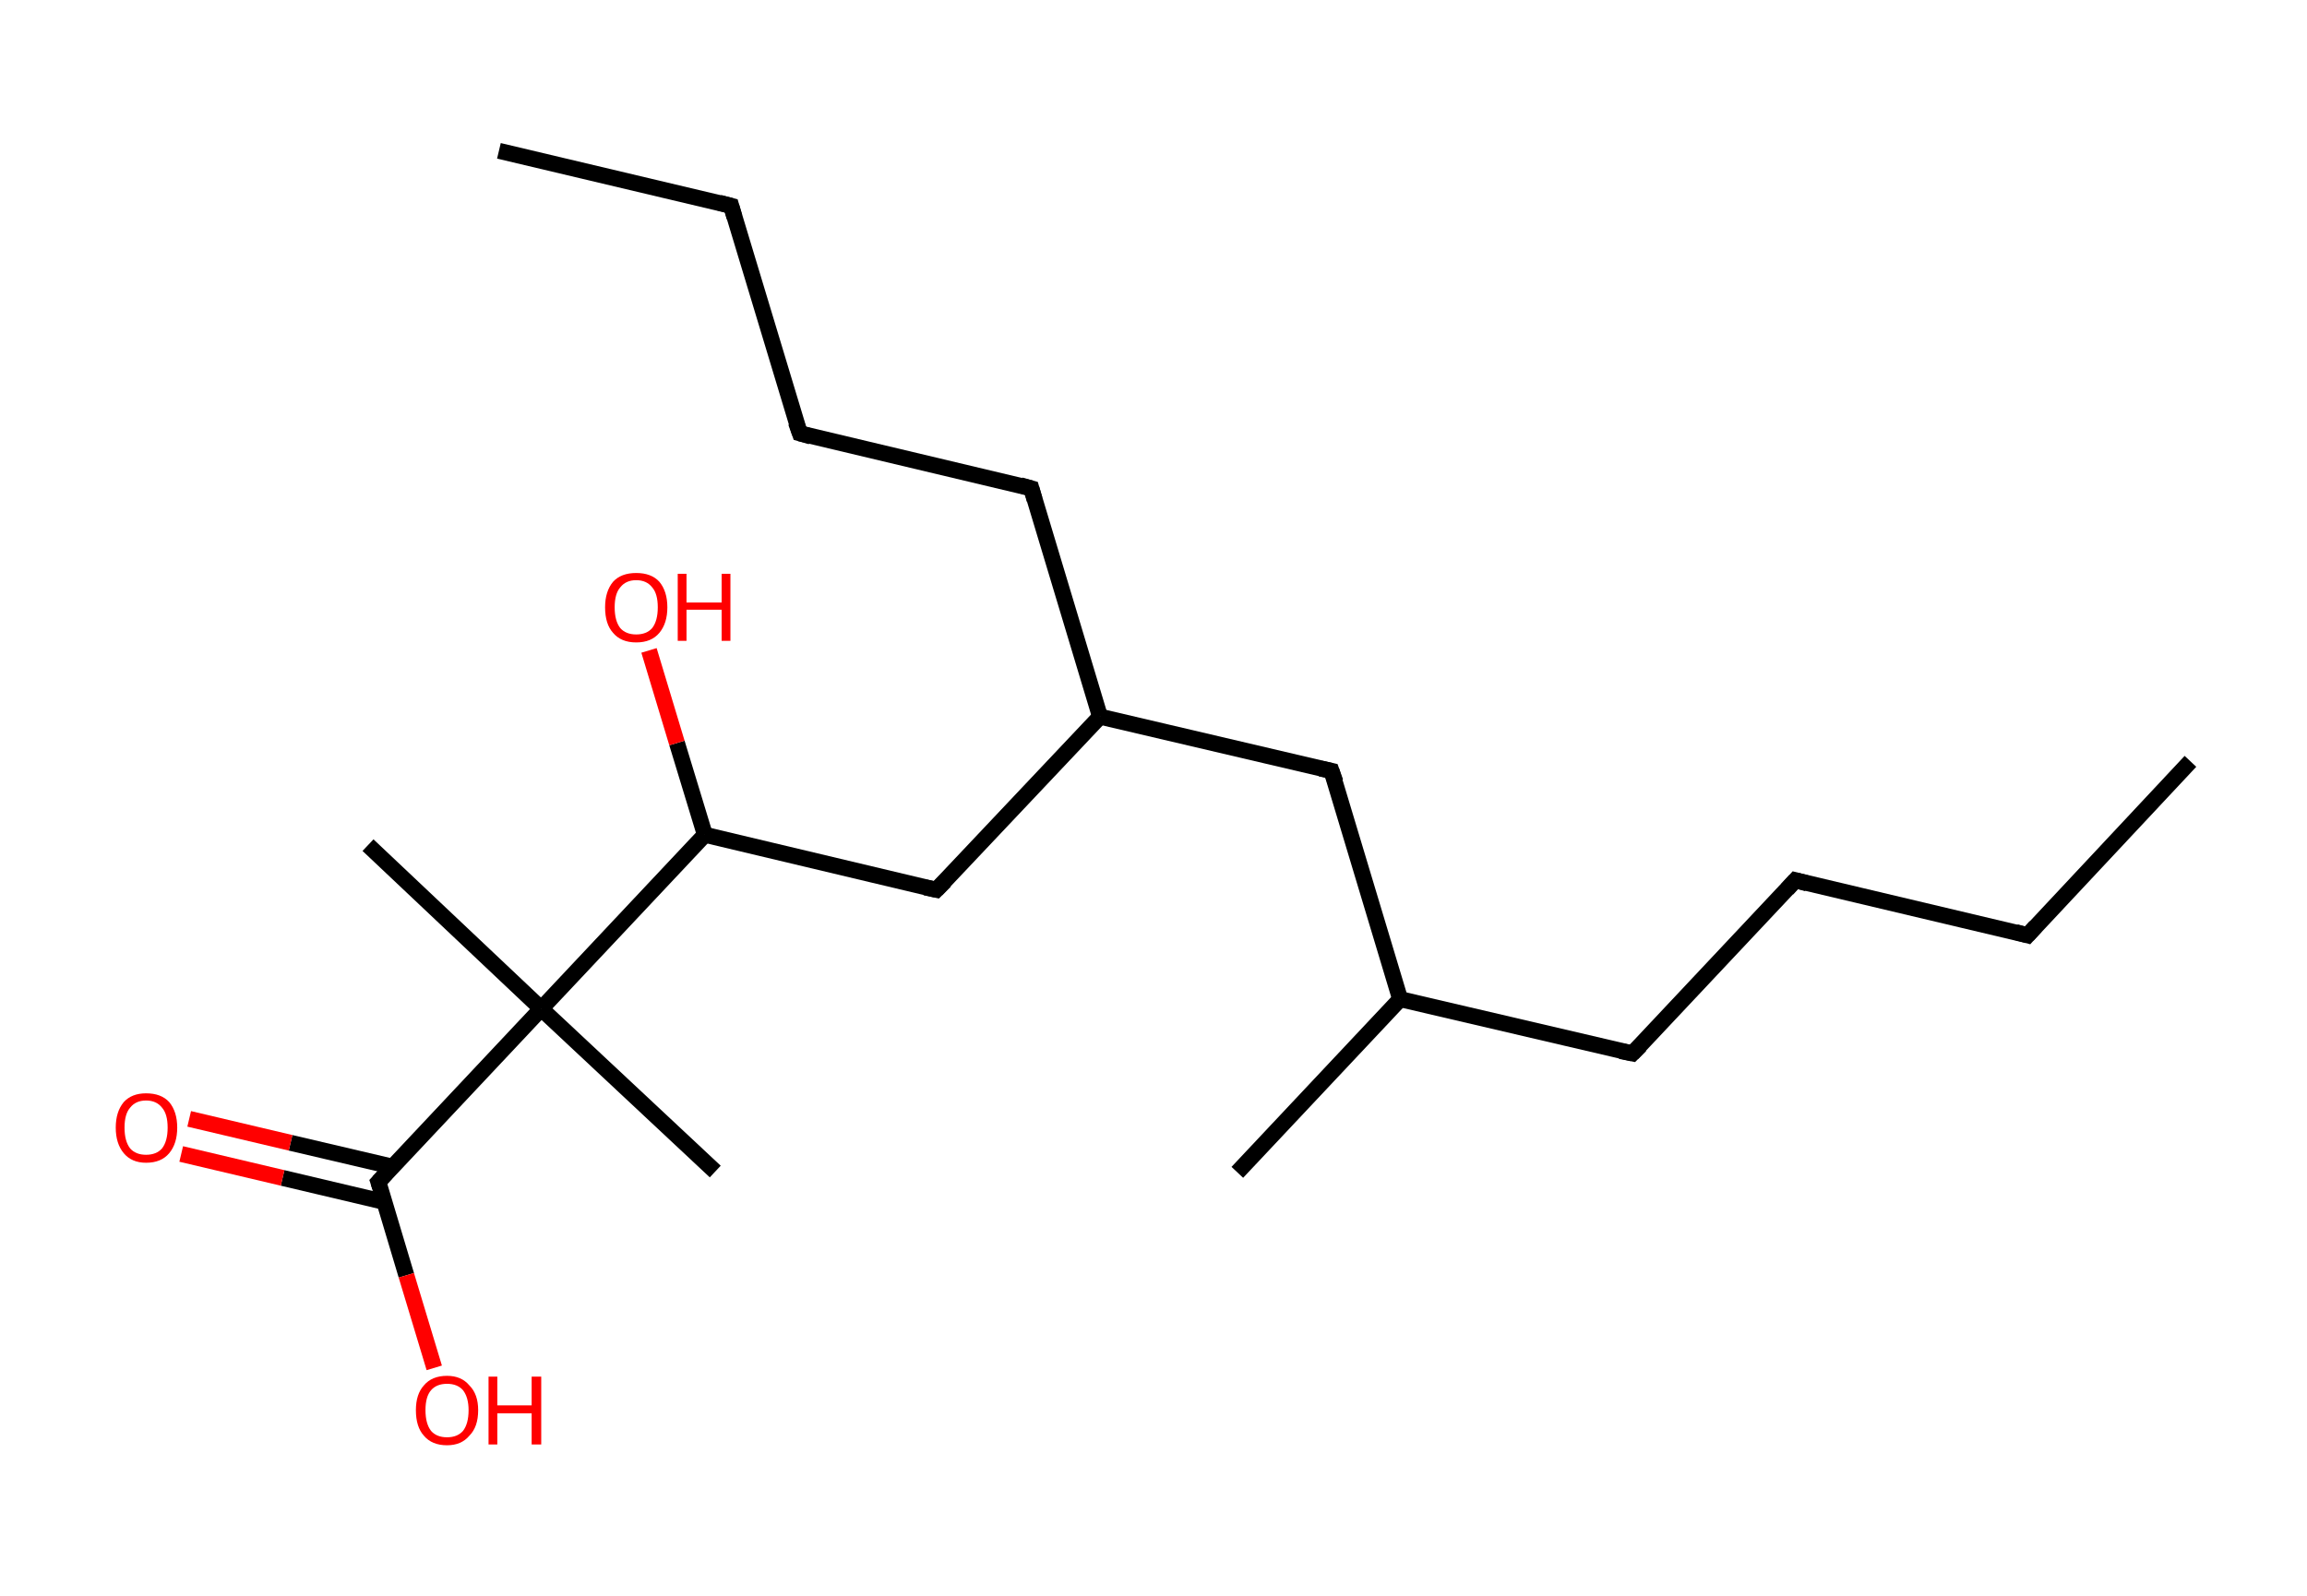 <?xml version='1.0' encoding='ASCII' standalone='yes'?>
<svg xmlns="http://www.w3.org/2000/svg" xmlns:rdkit="http://www.rdkit.org/xml" xmlns:xlink="http://www.w3.org/1999/xlink" version="1.1" baseProfile="full" xml:space="preserve" width="289px" height="200px" viewBox="0 0 289 200">
<!-- END OF HEADER -->
<rect style="opacity:1.0;fill:#FFFFFF;stroke:none" width="289.0" height="200.0" x="0.0" y="0.0"> </rect>
<path class="bond-0 atom-0 atom-1" d="M 274.4,95.4 L 254.0,117.2" style="fill:none;fill-rule:evenodd;stroke:#000000;stroke-width:2.0px;stroke-linecap:butt;stroke-linejoin:miter;stroke-opacity:1"/>
<path class="bond-1 atom-1 atom-2" d="M 254.0,117.2 L 224.9,110.3" style="fill:none;fill-rule:evenodd;stroke:#000000;stroke-width:2.0px;stroke-linecap:butt;stroke-linejoin:miter;stroke-opacity:1"/>
<path class="bond-2 atom-2 atom-3" d="M 224.9,110.3 L 204.5,132.0" style="fill:none;fill-rule:evenodd;stroke:#000000;stroke-width:2.0px;stroke-linecap:butt;stroke-linejoin:miter;stroke-opacity:1"/>
<path class="bond-3 atom-3 atom-4" d="M 204.5,132.0 L 175.4,125.2" style="fill:none;fill-rule:evenodd;stroke:#000000;stroke-width:2.0px;stroke-linecap:butt;stroke-linejoin:miter;stroke-opacity:1"/>
<path class="bond-4 atom-4 atom-5" d="M 175.4,125.2 L 155.0,146.9" style="fill:none;fill-rule:evenodd;stroke:#000000;stroke-width:2.0px;stroke-linecap:butt;stroke-linejoin:miter;stroke-opacity:1"/>
<path class="bond-5 atom-4 atom-6" d="M 175.4,125.2 L 166.8,96.6" style="fill:none;fill-rule:evenodd;stroke:#000000;stroke-width:2.0px;stroke-linecap:butt;stroke-linejoin:miter;stroke-opacity:1"/>
<path class="bond-6 atom-6 atom-7" d="M 166.8,96.6 L 137.8,89.8" style="fill:none;fill-rule:evenodd;stroke:#000000;stroke-width:2.0px;stroke-linecap:butt;stroke-linejoin:miter;stroke-opacity:1"/>
<path class="bond-7 atom-7 atom-8" d="M 137.8,89.8 L 129.2,61.2" style="fill:none;fill-rule:evenodd;stroke:#000000;stroke-width:2.0px;stroke-linecap:butt;stroke-linejoin:miter;stroke-opacity:1"/>
<path class="bond-8 atom-8 atom-9" d="M 129.2,61.2 L 100.2,54.3" style="fill:none;fill-rule:evenodd;stroke:#000000;stroke-width:2.0px;stroke-linecap:butt;stroke-linejoin:miter;stroke-opacity:1"/>
<path class="bond-9 atom-9 atom-10" d="M 100.2,54.3 L 91.6,25.8" style="fill:none;fill-rule:evenodd;stroke:#000000;stroke-width:2.0px;stroke-linecap:butt;stroke-linejoin:miter;stroke-opacity:1"/>
<path class="bond-10 atom-10 atom-11" d="M 91.6,25.8 L 62.5,18.9" style="fill:none;fill-rule:evenodd;stroke:#000000;stroke-width:2.0px;stroke-linecap:butt;stroke-linejoin:miter;stroke-opacity:1"/>
<path class="bond-11 atom-7 atom-12" d="M 137.8,89.8 L 117.3,111.5" style="fill:none;fill-rule:evenodd;stroke:#000000;stroke-width:2.0px;stroke-linecap:butt;stroke-linejoin:miter;stroke-opacity:1"/>
<path class="bond-12 atom-12 atom-13" d="M 117.3,111.5 L 88.3,104.6" style="fill:none;fill-rule:evenodd;stroke:#000000;stroke-width:2.0px;stroke-linecap:butt;stroke-linejoin:miter;stroke-opacity:1"/>
<path class="bond-13 atom-13 atom-14" d="M 88.3,104.6 L 84.8,93.1" style="fill:none;fill-rule:evenodd;stroke:#000000;stroke-width:2.0px;stroke-linecap:butt;stroke-linejoin:miter;stroke-opacity:1"/>
<path class="bond-13 atom-13 atom-14" d="M 84.8,93.1 L 81.3,81.5" style="fill:none;fill-rule:evenodd;stroke:#FF0000;stroke-width:2.0px;stroke-linecap:butt;stroke-linejoin:miter;stroke-opacity:1"/>
<path class="bond-14 atom-13 atom-15" d="M 88.3,104.6 L 67.8,126.4" style="fill:none;fill-rule:evenodd;stroke:#000000;stroke-width:2.0px;stroke-linecap:butt;stroke-linejoin:miter;stroke-opacity:1"/>
<path class="bond-15 atom-15 atom-16" d="M 67.8,126.4 L 89.6,146.8" style="fill:none;fill-rule:evenodd;stroke:#000000;stroke-width:2.0px;stroke-linecap:butt;stroke-linejoin:miter;stroke-opacity:1"/>
<path class="bond-16 atom-15 atom-17" d="M 67.8,126.4 L 46.1,105.9" style="fill:none;fill-rule:evenodd;stroke:#000000;stroke-width:2.0px;stroke-linecap:butt;stroke-linejoin:miter;stroke-opacity:1"/>
<path class="bond-17 atom-15 atom-18" d="M 67.8,126.4 L 47.4,148.1" style="fill:none;fill-rule:evenodd;stroke:#000000;stroke-width:2.0px;stroke-linecap:butt;stroke-linejoin:miter;stroke-opacity:1"/>
<path class="bond-18 atom-18 atom-19" d="M 49.2,146.2 L 36.4,143.2" style="fill:none;fill-rule:evenodd;stroke:#000000;stroke-width:2.0px;stroke-linecap:butt;stroke-linejoin:miter;stroke-opacity:1"/>
<path class="bond-18 atom-18 atom-19" d="M 36.4,143.2 L 23.7,140.2" style="fill:none;fill-rule:evenodd;stroke:#FF0000;stroke-width:2.0px;stroke-linecap:butt;stroke-linejoin:miter;stroke-opacity:1"/>
<path class="bond-18 atom-18 atom-19" d="M 48.1,150.6 L 35.4,147.6" style="fill:none;fill-rule:evenodd;stroke:#000000;stroke-width:2.0px;stroke-linecap:butt;stroke-linejoin:miter;stroke-opacity:1"/>
<path class="bond-18 atom-18 atom-19" d="M 35.4,147.6 L 22.7,144.6" style="fill:none;fill-rule:evenodd;stroke:#FF0000;stroke-width:2.0px;stroke-linecap:butt;stroke-linejoin:miter;stroke-opacity:1"/>
<path class="bond-19 atom-18 atom-20" d="M 47.4,148.1 L 50.9,159.8" style="fill:none;fill-rule:evenodd;stroke:#000000;stroke-width:2.0px;stroke-linecap:butt;stroke-linejoin:miter;stroke-opacity:1"/>
<path class="bond-19 atom-18 atom-20" d="M 50.9,159.8 L 54.4,171.4" style="fill:none;fill-rule:evenodd;stroke:#FF0000;stroke-width:2.0px;stroke-linecap:butt;stroke-linejoin:miter;stroke-opacity:1"/>
<path d="M 255.0,116.1 L 254.0,117.2 L 252.5,116.8" style="fill:none;stroke:#000000;stroke-width:2.0px;stroke-linecap:butt;stroke-linejoin:miter;stroke-opacity:1;"/>
<path d="M 226.4,110.7 L 224.9,110.3 L 223.9,111.4" style="fill:none;stroke:#000000;stroke-width:2.0px;stroke-linecap:butt;stroke-linejoin:miter;stroke-opacity:1;"/>
<path d="M 205.5,131.0 L 204.5,132.0 L 203.0,131.7" style="fill:none;stroke:#000000;stroke-width:2.0px;stroke-linecap:butt;stroke-linejoin:miter;stroke-opacity:1;"/>
<path d="M 167.3,98.0 L 166.8,96.6 L 165.4,96.3" style="fill:none;stroke:#000000;stroke-width:2.0px;stroke-linecap:butt;stroke-linejoin:miter;stroke-opacity:1;"/>
<path d="M 129.6,62.6 L 129.2,61.2 L 127.8,60.8" style="fill:none;stroke:#000000;stroke-width:2.0px;stroke-linecap:butt;stroke-linejoin:miter;stroke-opacity:1;"/>
<path d="M 101.6,54.7 L 100.2,54.3 L 99.7,52.9" style="fill:none;stroke:#000000;stroke-width:2.0px;stroke-linecap:butt;stroke-linejoin:miter;stroke-opacity:1;"/>
<path d="M 92.0,27.2 L 91.6,25.8 L 90.1,25.4" style="fill:none;stroke:#000000;stroke-width:2.0px;stroke-linecap:butt;stroke-linejoin:miter;stroke-opacity:1;"/>
<path d="M 118.4,110.4 L 117.3,111.5 L 115.9,111.2" style="fill:none;stroke:#000000;stroke-width:2.0px;stroke-linecap:butt;stroke-linejoin:miter;stroke-opacity:1;"/>
<path d="M 48.4,147.0 L 47.4,148.1 L 47.6,148.7" style="fill:none;stroke:#000000;stroke-width:2.0px;stroke-linecap:butt;stroke-linejoin:miter;stroke-opacity:1;"/>
<path class="atom-14" d="M 75.8 76.1 Q 75.8 74.1, 76.8 72.9 Q 77.8 71.8, 79.7 71.8 Q 81.6 71.8, 82.6 72.9 Q 83.6 74.1, 83.6 76.1 Q 83.6 78.1, 82.6 79.3 Q 81.6 80.5, 79.7 80.5 Q 77.8 80.5, 76.8 79.3 Q 75.8 78.2, 75.8 76.1 M 79.7 79.5 Q 81.0 79.5, 81.7 78.7 Q 82.4 77.8, 82.4 76.1 Q 82.4 74.4, 81.7 73.6 Q 81.0 72.7, 79.7 72.7 Q 78.4 72.7, 77.7 73.6 Q 77.0 74.4, 77.0 76.1 Q 77.0 77.8, 77.7 78.7 Q 78.4 79.5, 79.7 79.5 " fill="#FF0000"/>
<path class="atom-14" d="M 84.9 71.9 L 86.0 71.9 L 86.0 75.5 L 90.4 75.5 L 90.4 71.9 L 91.5 71.9 L 91.5 80.3 L 90.4 80.3 L 90.4 76.4 L 86.0 76.4 L 86.0 80.3 L 84.9 80.3 L 84.9 71.9 " fill="#FF0000"/>
<path class="atom-19" d="M 14.5 141.3 Q 14.5 139.3, 15.5 138.1 Q 16.5 137.0, 18.3 137.0 Q 20.2 137.0, 21.2 138.1 Q 22.2 139.3, 22.2 141.3 Q 22.2 143.3, 21.2 144.5 Q 20.2 145.7, 18.3 145.7 Q 16.5 145.7, 15.5 144.5 Q 14.5 143.3, 14.5 141.3 M 18.3 144.7 Q 19.6 144.7, 20.3 143.9 Q 21.0 143.0, 21.0 141.3 Q 21.0 139.6, 20.3 138.8 Q 19.6 137.9, 18.3 137.9 Q 17.0 137.9, 16.3 138.8 Q 15.6 139.6, 15.6 141.3 Q 15.6 143.0, 16.3 143.9 Q 17.0 144.7, 18.3 144.7 " fill="#FF0000"/>
<path class="atom-20" d="M 52.1 176.7 Q 52.1 174.7, 53.1 173.6 Q 54.1 172.4, 56.0 172.4 Q 57.8 172.4, 58.8 173.6 Q 59.9 174.7, 59.9 176.7 Q 59.9 178.8, 58.8 179.9 Q 57.8 181.1, 56.0 181.1 Q 54.1 181.1, 53.1 179.9 Q 52.1 178.8, 52.1 176.7 M 56.0 180.1 Q 57.3 180.1, 58.0 179.3 Q 58.7 178.4, 58.7 176.7 Q 58.7 175.1, 58.0 174.2 Q 57.3 173.4, 56.0 173.4 Q 54.7 173.4, 54.0 174.2 Q 53.3 175.0, 53.3 176.7 Q 53.3 178.4, 54.0 179.3 Q 54.7 180.1, 56.0 180.1 " fill="#FF0000"/>
<path class="atom-20" d="M 61.2 172.5 L 62.3 172.5 L 62.3 176.1 L 66.6 176.1 L 66.6 172.5 L 67.8 172.5 L 67.8 181.0 L 66.6 181.0 L 66.6 177.1 L 62.3 177.1 L 62.3 181.0 L 61.2 181.0 L 61.2 172.5 " fill="#FF0000"/>
</svg>
